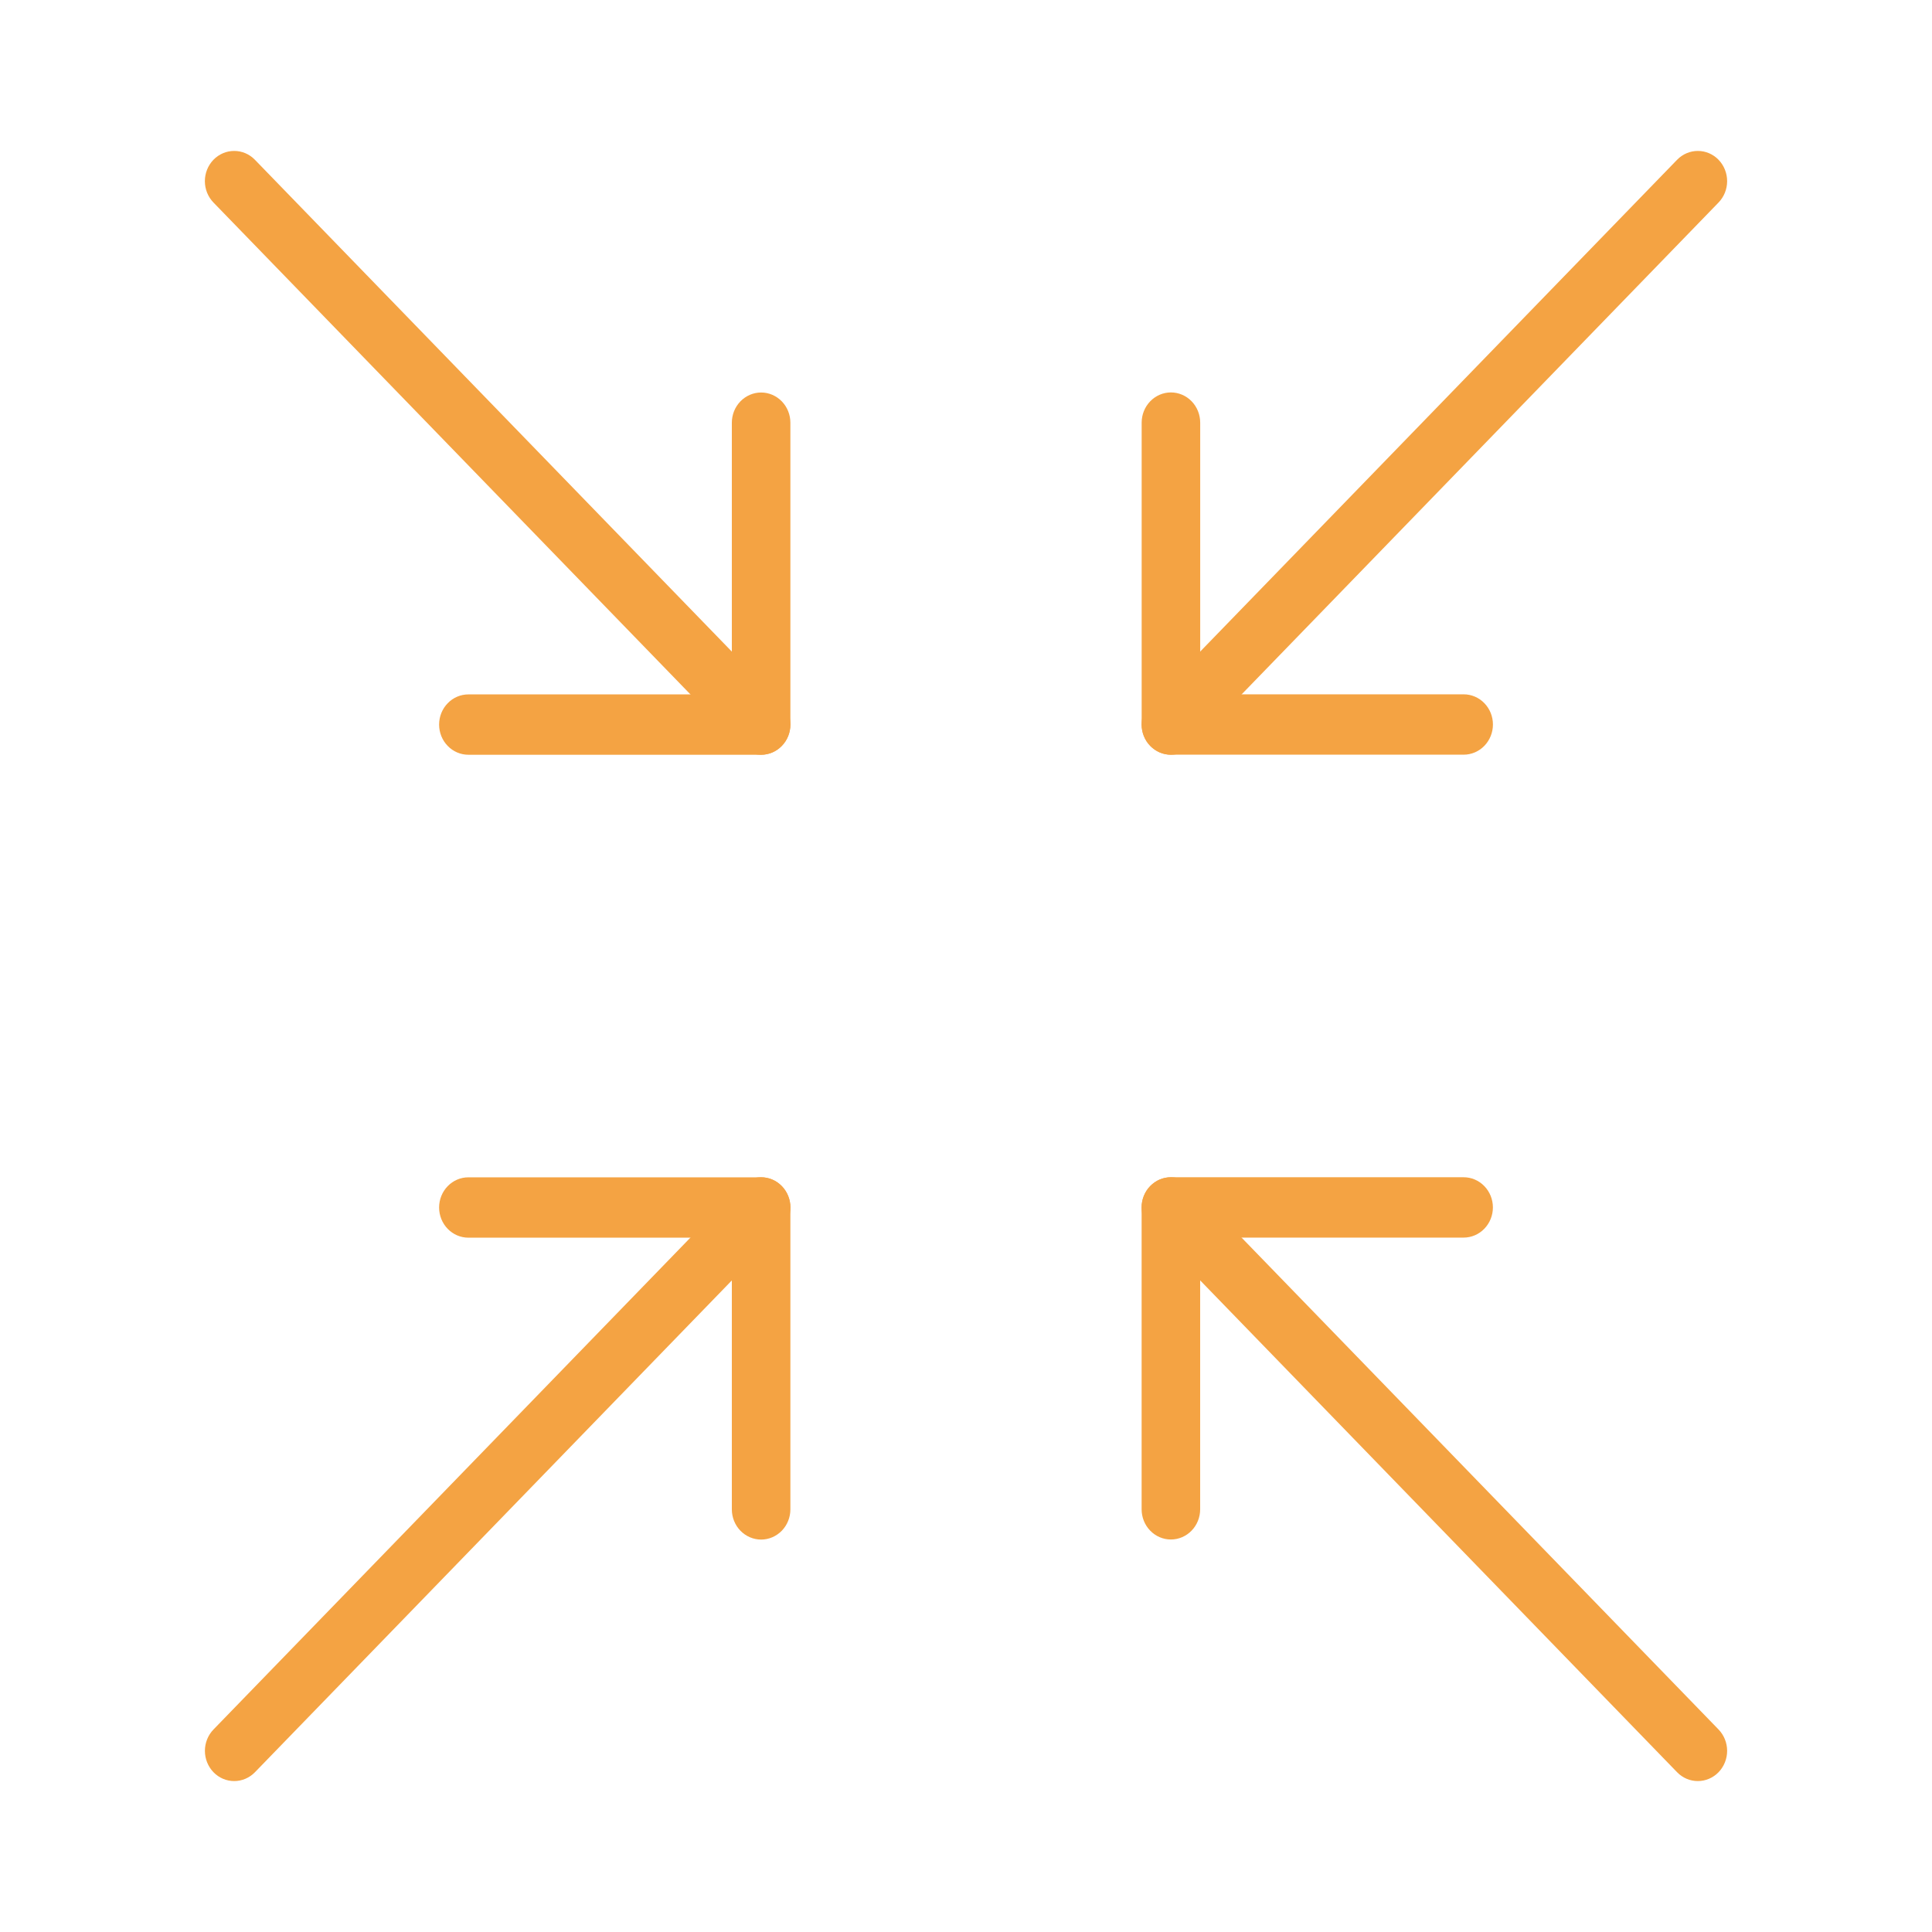 <svg width="50" height="50" viewBox="0 0 50 50" fill="none" xmlns="http://www.w3.org/2000/svg">
<path fill-rule="evenodd" clip-rule="evenodd" d="M11.364 31.25C11.364 31.043 11.444 30.844 11.586 30.698C11.728 30.551 11.921 30.469 12.122 30.469H19.698C19.898 30.469 20.091 30.551 20.233 30.698C20.375 30.844 20.455 31.043 20.455 31.25V39.062C20.455 39.27 20.375 39.468 20.233 39.615C20.091 39.761 19.898 39.844 19.698 39.844C19.497 39.844 19.304 39.761 19.162 39.615C19.02 39.468 18.94 39.27 18.94 39.062V32.031H12.122C11.921 32.031 11.728 31.949 11.586 31.802C11.444 31.656 11.364 31.457 11.364 31.25Z" fill="#F4A343"/>
<path fill-rule="evenodd" clip-rule="evenodd" d="M20.234 30.696C20.305 30.769 20.36 30.855 20.399 30.95C20.437 31.045 20.457 31.147 20.457 31.249C20.457 31.352 20.437 31.454 20.399 31.549C20.36 31.644 20.305 31.73 20.234 31.803L6.598 45.865C6.455 46.012 6.262 46.094 6.061 46.094C5.86 46.094 5.667 46.012 5.525 45.865C5.383 45.718 5.303 45.519 5.303 45.312C5.303 45.105 5.383 44.906 5.525 44.759L19.161 30.696C19.232 30.624 19.315 30.566 19.407 30.526C19.499 30.487 19.598 30.467 19.698 30.467C19.797 30.467 19.896 30.487 19.988 30.526C20.08 30.566 20.164 30.624 20.234 30.696Z" fill="#F4A343"/>
<path fill-rule="evenodd" clip-rule="evenodd" d="M38.637 18.75C38.637 18.957 38.557 19.156 38.415 19.302C38.273 19.449 38.08 19.531 37.879 19.531L30.303 19.531C30.102 19.531 29.91 19.449 29.768 19.302C29.626 19.156 29.546 18.957 29.546 18.75L29.546 10.938C29.546 10.73 29.626 10.532 29.768 10.385C29.91 10.239 30.102 10.156 30.303 10.156C30.504 10.156 30.697 10.239 30.839 10.385C30.981 10.532 31.061 10.73 31.061 10.938L31.061 17.969L37.879 17.969C38.08 17.969 38.273 18.051 38.415 18.198C38.557 18.344 38.637 18.543 38.637 18.75Z" fill="#F4A343"/>
<path fill-rule="evenodd" clip-rule="evenodd" d="M29.767 19.304C29.696 19.231 29.64 19.145 29.602 19.05C29.564 18.955 29.544 18.853 29.544 18.751C29.544 18.648 29.564 18.546 29.602 18.451C29.64 18.356 29.696 18.27 29.767 18.197L43.403 4.135C43.546 3.988 43.739 3.906 43.94 3.906C44.141 3.906 44.334 3.988 44.476 4.135C44.618 4.282 44.698 4.481 44.698 4.688C44.698 4.896 44.618 5.094 44.476 5.241L30.84 19.304C30.769 19.376 30.686 19.434 30.594 19.474C30.502 19.513 30.403 19.533 30.303 19.533C30.204 19.533 30.105 19.513 30.013 19.474C29.921 19.434 29.837 19.376 29.767 19.304Z" fill="#F4A343"/>
<path fill-rule="evenodd" clip-rule="evenodd" d="M29.545 31.248C29.545 31.041 29.625 30.842 29.767 30.696C29.909 30.549 30.102 30.467 30.302 30.467H37.878C38.079 30.467 38.272 30.549 38.414 30.696C38.556 30.842 38.636 31.041 38.636 31.248C38.636 31.455 38.556 31.654 38.414 31.8C38.272 31.947 38.079 32.029 37.878 32.029H31.06V39.06C31.06 39.268 30.98 39.467 30.838 39.613C30.696 39.76 30.503 39.842 30.302 39.842C30.102 39.842 29.909 39.76 29.767 39.613C29.625 39.467 29.545 39.268 29.545 39.06V31.248Z" fill="#F4A343"/>
<path fill-rule="evenodd" clip-rule="evenodd" d="M29.767 30.696C29.837 30.624 29.921 30.566 30.012 30.526C30.105 30.487 30.203 30.467 30.303 30.467C30.402 30.467 30.501 30.487 30.593 30.526C30.685 30.566 30.769 30.624 30.839 30.696L44.476 44.759C44.618 44.906 44.698 45.105 44.698 45.312C44.698 45.519 44.618 45.718 44.476 45.865C44.333 46.012 44.14 46.094 43.939 46.094C43.738 46.094 43.545 46.012 43.403 45.865L29.767 31.803C29.696 31.73 29.64 31.644 29.602 31.549C29.564 31.454 29.544 31.352 29.544 31.249C29.544 31.147 29.564 31.045 29.602 30.95C29.64 30.855 29.696 30.769 29.767 30.696Z" fill="#F4A343"/>
<path fill-rule="evenodd" clip-rule="evenodd" d="M20.455 18.752C20.455 18.959 20.375 19.158 20.233 19.304C20.091 19.451 19.898 19.533 19.698 19.533L12.122 19.533C11.921 19.533 11.728 19.451 11.586 19.304C11.444 19.158 11.364 18.959 11.364 18.752C11.364 18.545 11.444 18.346 11.586 18.2C11.728 18.053 11.921 17.971 12.122 17.971L18.94 17.971L18.94 10.94C18.94 10.732 19.02 10.534 19.162 10.387C19.304 10.241 19.497 10.158 19.698 10.158C19.898 10.158 20.091 10.241 20.233 10.387C20.375 10.534 20.455 10.732 20.455 10.94L20.455 18.752Z" fill="#F4A343"/>
<path fill-rule="evenodd" clip-rule="evenodd" d="M20.233 19.304C20.163 19.376 20.079 19.434 19.988 19.474C19.895 19.513 19.797 19.533 19.697 19.533C19.598 19.533 19.499 19.513 19.407 19.474C19.315 19.434 19.231 19.376 19.161 19.304L5.524 5.241C5.382 5.094 5.302 4.896 5.302 4.688C5.302 4.481 5.382 4.282 5.524 4.135C5.667 3.988 5.86 3.906 6.061 3.906C6.262 3.906 6.455 3.988 6.597 4.135L20.233 18.197C20.304 18.27 20.36 18.356 20.398 18.451C20.436 18.546 20.456 18.648 20.456 18.751C20.456 18.853 20.436 18.955 20.398 19.05C20.36 19.145 20.304 19.231 20.233 19.304Z" fill="#F4A343"/>
</svg>
